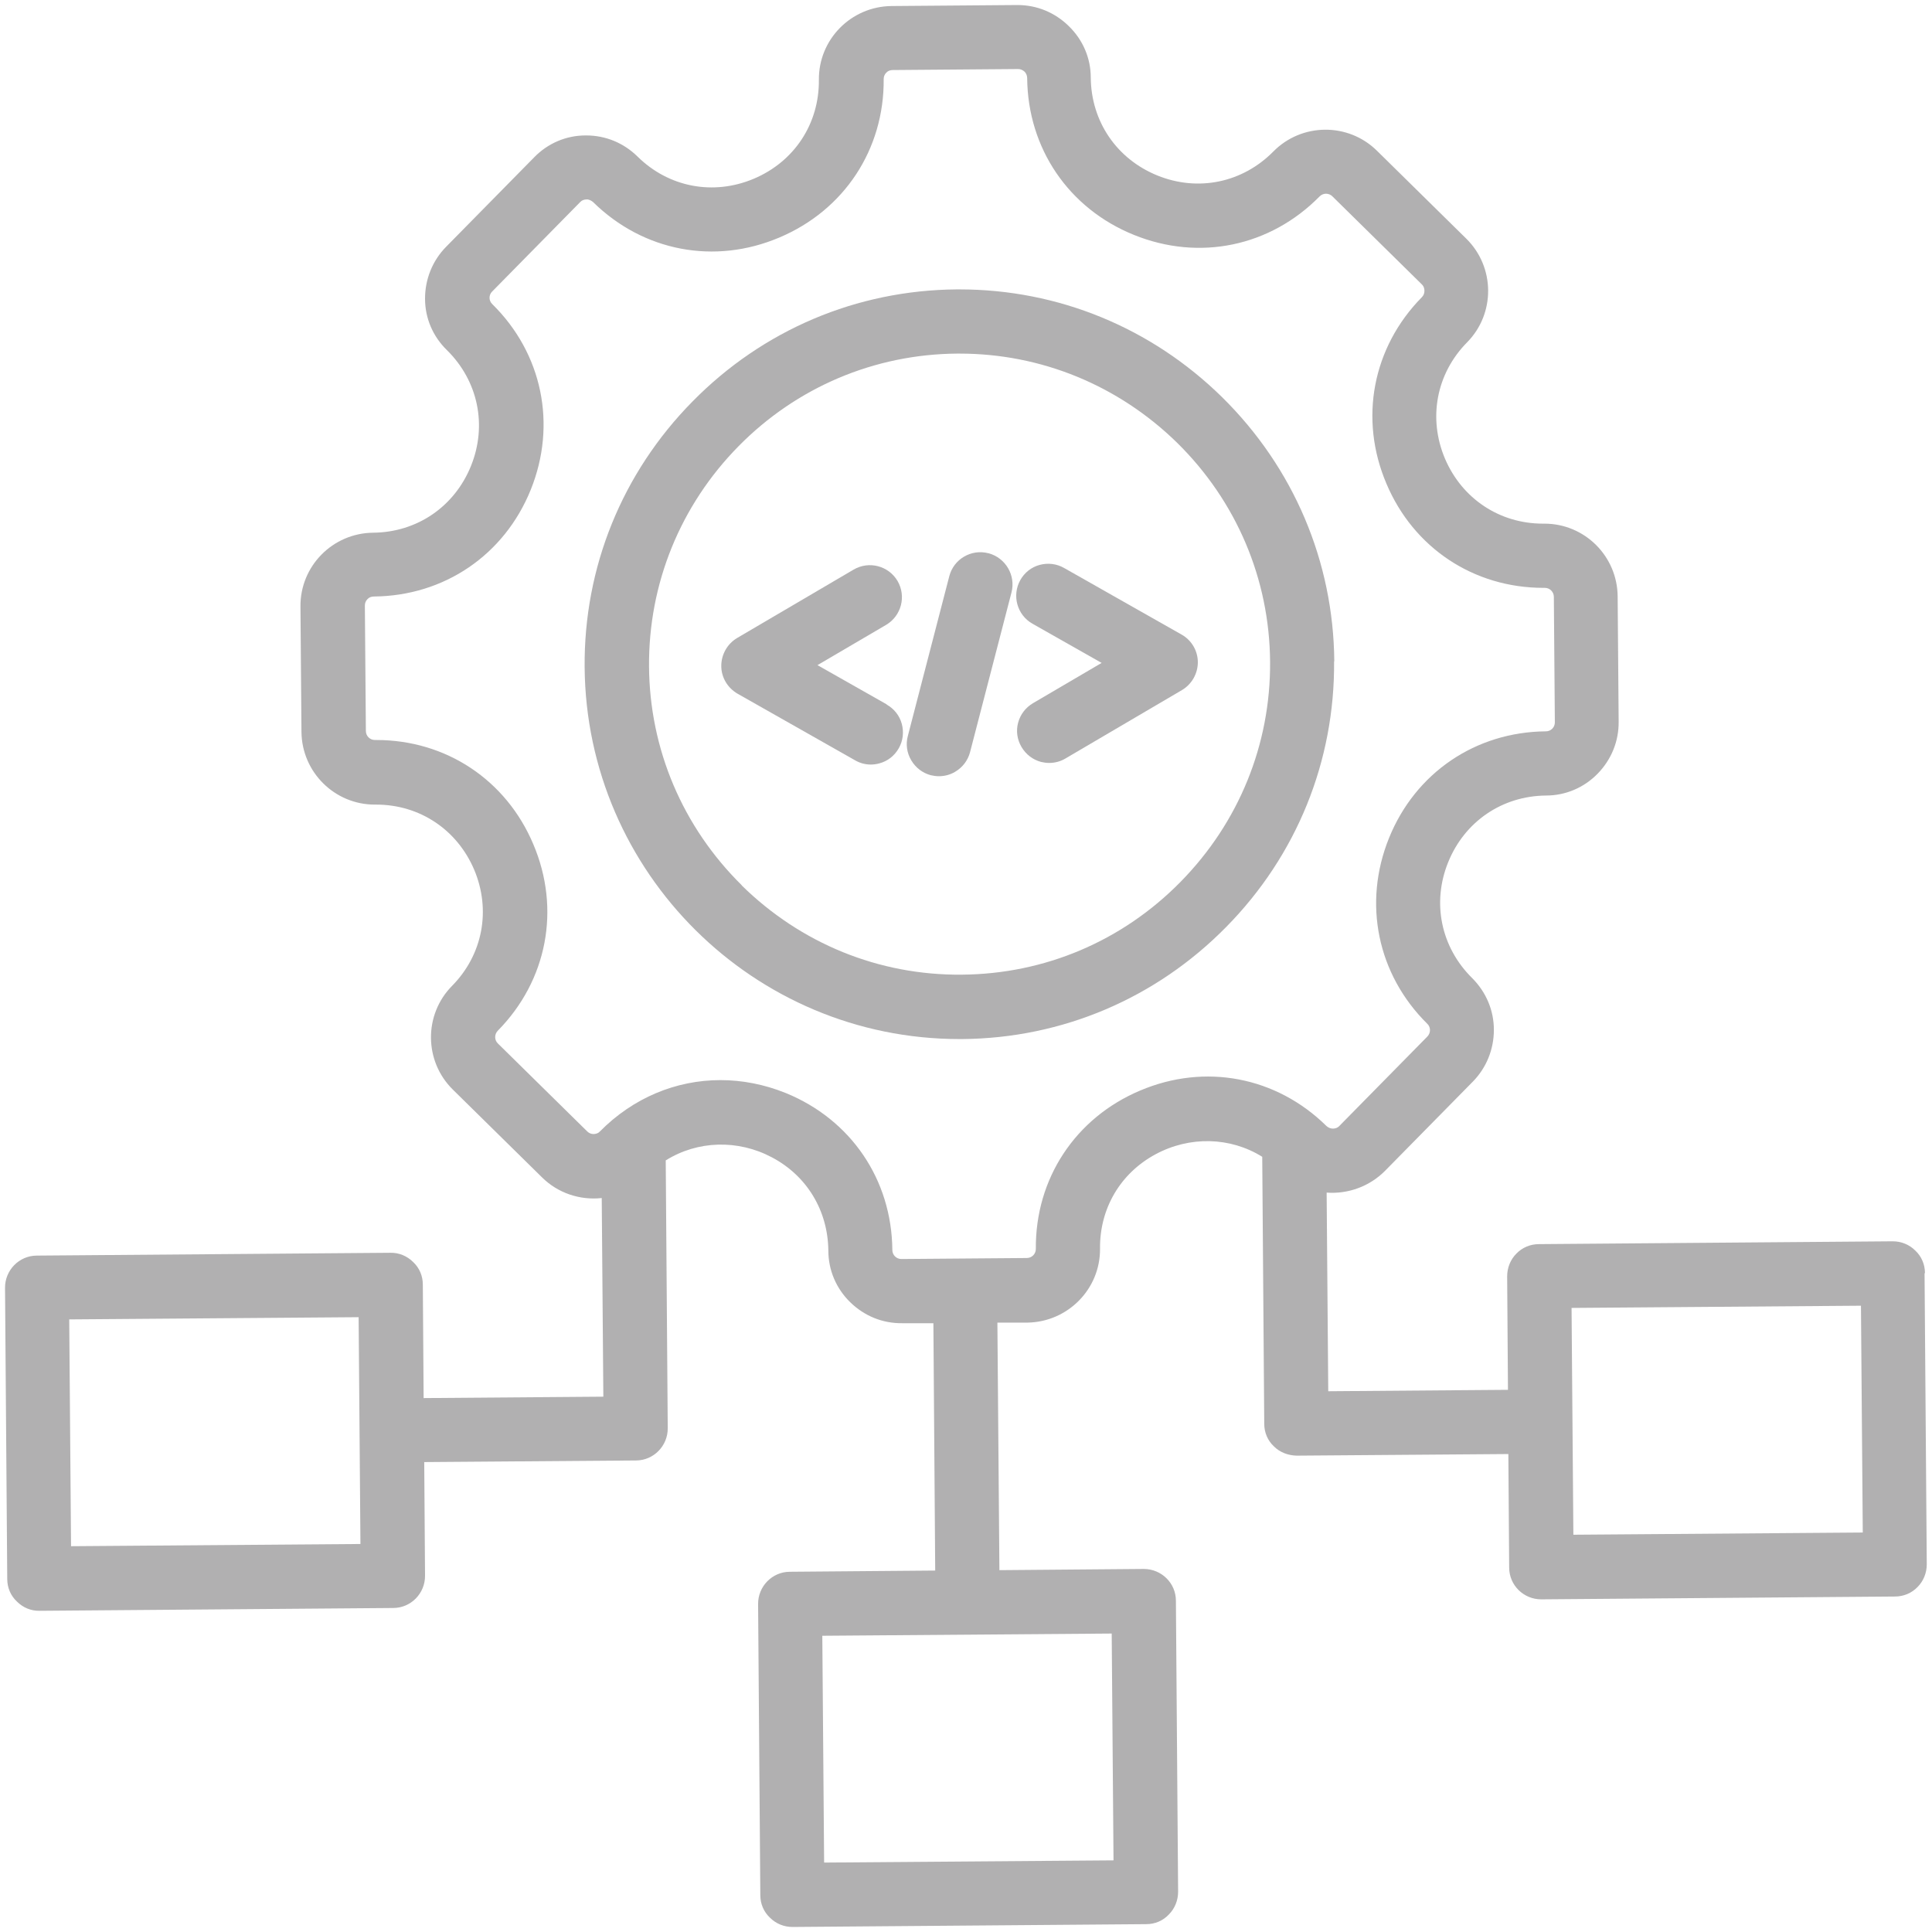 <?xml version="1.0" encoding="UTF-8"?>
<svg id="Layer_1" data-name="Layer 1" xmlns="http://www.w3.org/2000/svg" viewBox="0 0 96 96">
  <path d="M95.65,63.26c0-.43-.17-.83-.48-1.12-.3-.3-.7-.46-1.12-.46h-.01l-17.57.14c-.43,0-.83.17-1.12.47-.3.3-.46.71-.46,1.13l.04,5.64-8.93.07-.08-9.87c1.07.08,2.13-.31,2.89-1.07l4.37-4.44c.68-.69,1.05-1.61,1.05-2.58s-.39-1.88-1.08-2.57c-1.55-1.53-2.01-3.74-1.19-5.76s2.68-3.29,4.86-3.31c.97,0,1.89-.39,2.57-1.09s1.05-1.61,1.04-2.58l-.05-6.23c-.02-2-1.64-3.61-3.64-3.61-.02,0-.05,0-.07,0-2.16,0-4.02-1.24-4.87-3.23-.85-2.01-.43-4.23,1.1-5.78,1.41-1.43,1.39-3.74-.04-5.15l-4.44-4.37c-1.43-1.41-3.74-1.39-5.15.04-1.53,1.55-3.74,2.01-5.76,1.19-2.02-.82-3.29-2.68-3.31-4.86,0-.97-.39-1.88-1.09-2.56-.69-.68-1.59-1.05-2.55-1.05h-.03l-6.23.05c-2.01.02-3.63,1.66-3.61,3.67.02,2.18-1.22,4.06-3.23,4.91-2.01.85-4.23.43-5.78-1.1-.69-.68-1.59-1.05-2.55-1.05,0,0-.02,0-.03,0-.97,0-1.88.39-2.56,1.09l-4.37,4.44c-.68.69-1.05,1.61-1.05,2.58,0,.97.39,1.88,1.09,2.56,1.55,1.53,2.01,3.74,1.19,5.76-.82,2.02-2.68,3.29-4.86,3.31-2.01.02-3.63,1.66-3.61,3.67l.05,6.23c.02,2,1.65,3.61,3.64,3.61.02,0,.05,0,.07,0,2.16,0,4.02,1.24,4.87,3.23.85,2.01.43,4.23-1.1,5.78-1.41,1.43-1.39,3.74.04,5.15l4.44,4.37c.78.77,1.87,1.14,2.96,1.02l.08,9.87-8.93.07-.04-5.64c0-.43-.17-.83-.48-1.12-.3-.3-.71-.47-1.13-.46l-17.57.14c-.88,0-1.59.73-1.58,1.61l.11,14.46c0,.43.17.83.48,1.12.3.3.7.47,1.13.46l17.57-.14c.88,0,1.59-.73,1.58-1.61l-.04-5.64,10.52-.08c.88,0,1.59-.73,1.58-1.61l-.1-13.3c1.58-.99,3.59-1.05,5.28-.15,1.74.92,2.78,2.65,2.8,4.63,0,.97.39,1.89,1.09,2.57s1.6,1.05,2.58,1.04h1.55s.09,12.29.09,12.29l-7.22.06c-.88,0-1.59.73-1.58,1.61l.11,14.46c0,.43.17.83.48,1.12.3.3.7.46,1.12.46h.01l17.57-.14c.43,0,.83-.17,1.12-.48.3-.3.46-.71.46-1.13l-.11-14.46c0-.88-.72-1.58-1.6-1.58h-.01l-7.16.06-.1-12.3h1.49c2.01-.03,3.63-1.67,3.61-3.68-.02-1.99,1.01-3.74,2.75-4.68,1.7-.92,3.72-.87,5.31.12l.1,13.27c0,.43.17.83.48,1.12.3.3.71.45,1.13.46l10.52-.08.04,5.64c0,.88.72,1.58,1.59,1.58h.01l17.57-.14c.43,0,.83-.17,1.12-.47.3-.3.46-.71.46-1.13l-.11-14.46ZM92.56,76.15l-14.38.11-.09-11.27,14.38-.11.09,11.27ZM40.86,81.28l14.38-.11.09,11.27-14.38.11-.09-11.27ZM44.79,62.56c-.25,0-.45-.2-.45-.45-.03-3.5-2.06-6.48-5.3-7.8-1.07-.43-2.16-.64-3.24-.64-2.21,0-4.34.88-5.99,2.55-.08.09-.2.13-.32.13h0c-.12,0-.23-.05-.31-.13l-4.44-4.37c-.18-.17-.18-.46,0-.64,2.45-2.49,3.13-6.04,1.76-9.26-1.35-3.2-4.34-5.18-7.8-5.18-.02,0-.04,0-.07,0-.25,0-.45-.2-.45-.45l-.05-6.23c0-.12.04-.23.13-.32.08-.09.2-.13.32-.13,3.49-.03,6.48-2.06,7.79-5.3,1.31-3.24.58-6.78-1.91-9.23-.18-.17-.18-.46,0-.63l4.37-4.44c.08-.09.2-.13.32-.13.09-.01.23.05.32.13,2.49,2.45,6.04,3.13,9.26,1.76,3.22-1.36,5.21-4.38,5.18-7.87,0-.12.04-.23.13-.32.08-.09.2-.13.32-.13l6.23-.05h0c.12,0,.23.05.32.13.08.08.13.2.13.32.03,3.49,2.06,6.48,5.3,7.79,3.25,1.32,6.78.58,9.23-1.91.18-.18.46-.18.64,0l4.44,4.37c.09.08.13.2.13.32,0,.12-.04.23-.13.32-2.45,2.49-3.13,6.04-1.76,9.26,1.35,3.2,4.34,5.18,7.8,5.18.02,0,.05,0,.07,0,.25,0,.45.2.45.45l.05,6.23c0,.12-.04.23-.13.32s-.2.13-.32.13c-3.49.03-6.48,2.06-7.79,5.3-1.31,3.24-.58,6.78,1.9,9.23.18.17.18.46,0,.64l-4.37,4.44c-.08.09-.2.13-.32.13h0c-.12,0-.23-.05-.32-.13-2.49-2.45-6.03-3.13-9.26-1.76-3.22,1.36-5.21,4.38-5.18,7.87,0,.25-.2.45-.45.45l-6.23.05h0ZM17.91,76.72l-14.38.11-.09-11.27,14.38-.11.09,11.27Z" fill="#b1b0b1"/>
  <path d="M66.3,32.86c-.04-4.96-2.02-9.62-5.57-13.12-3.52-3.46-8.15-5.36-13.05-5.36-.05,0-.1,0-.15,0-4.96.04-9.62,2.01-13.12,5.57-3.5,3.55-5.4,8.24-5.36,13.2.08,10.22,8.42,18.48,18.62,18.48.05,0,.1,0,.15,0,4.96-.04,9.62-2.02,13.11-5.57,3.5-3.55,5.4-8.24,5.36-13.2ZM36.86,43.99c-2.94-2.9-4.58-6.76-4.61-10.87-.03-4.11,1.55-8,4.44-10.94s6.76-4.58,10.87-4.61c.04,0,.08,0,.12,0,4.06,0,7.9,1.58,10.82,4.44,2.94,2.9,4.58,6.76,4.61,10.87.03,4.11-1.55,7.99-4.45,10.94s-6.76,4.58-10.87,4.61c-4.12.04-8-1.55-10.94-4.44Z" fill="#b1b0b1"/>
  <path d="M44.06,35l-3.44-1.95,3.41-2c.76-.45,1.01-1.42.57-2.18-.45-.76-1.42-1.01-2.18-.57l-5.79,3.4c-.49.29-.79.82-.79,1.39,0,.57.31,1.09.81,1.38l5.84,3.31c.24.14.51.21.78.21.14,0,.29-.02.43-.06.41-.11.75-.38.96-.75.21-.37.26-.8.15-1.21s-.38-.75-.75-.96Z" fill="#b1b0b1"/>
  <path d="M59.52,32.91c0-.57-.31-1.1-.81-1.38l-5.84-3.31c-.37-.21-.8-.26-1.21-.15-.41.11-.75.38-.96.75-.43.77-.16,1.74.6,2.17l3.44,1.95-3.41,2c-.37.22-.63.56-.74.97-.11.41-.05.84.17,1.21s.56.63.97.74c.13.03.27.05.4.05.28,0,.56-.07.81-.22l5.79-3.4c.49-.29.79-.82.79-1.39Z" fill="#b1b0b1"/>
  <path d="M49.11,27.49c-.85-.22-1.72.29-1.94,1.14l-2.06,7.94c-.11.41-.05.84.17,1.21.22.37.56.63.97.74.13.03.27.05.4.05.28,0,.56-.07.81-.22.37-.22.63-.56.74-.97l2.06-7.94c.22-.85-.29-1.72-1.14-1.95Z" fill="#b1b0b1"/>
</svg>